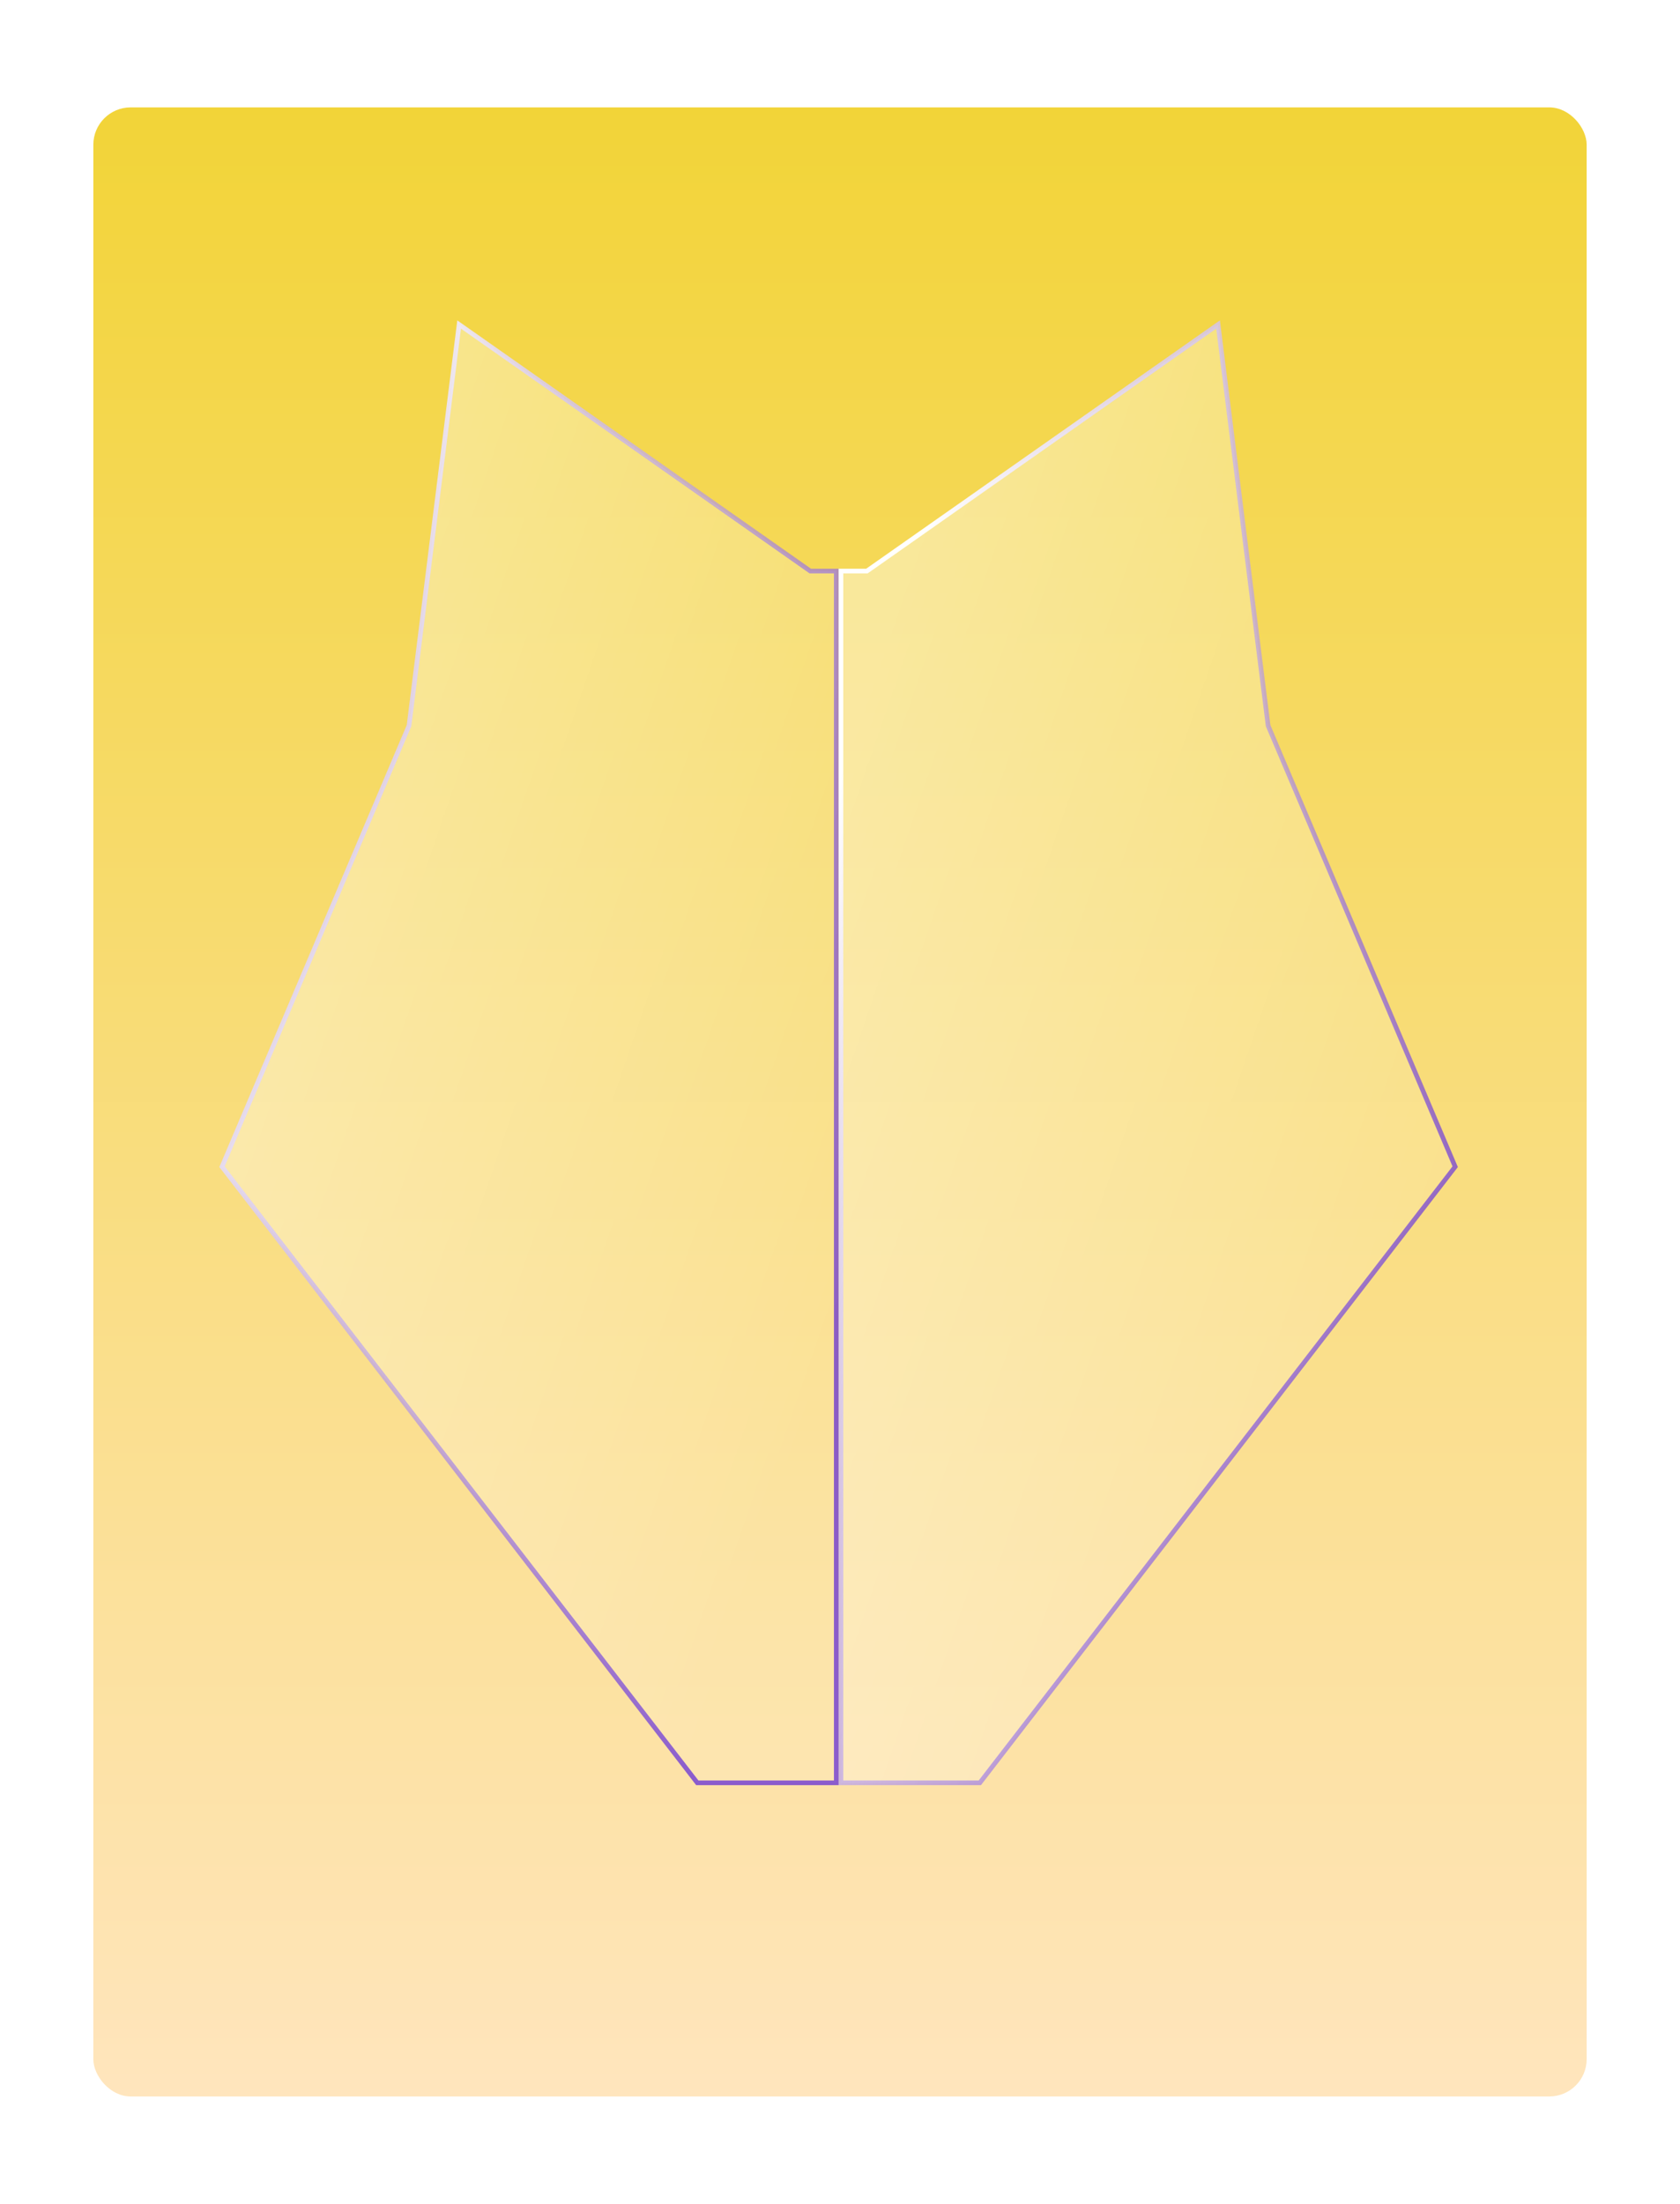 <svg width="360" height="472" viewBox="0 0 360 472" fill="none" xmlns="http://www.w3.org/2000/svg">
<g filter="url(#filter0_bd_26_14)">
<rect x="20" y="19" width="320" height="426" rx="8" fill="url(#paint0_linear_26_14)"/>
<path d="M87.618 151.491L87.646 151.427L87.654 151.358L98.384 65.5L173.509 118.217L173.638 118.307H173.796H179.2V377.828H149.423L47.575 245.878L87.618 151.491Z" fill="url(#paint1_linear_26_14)" stroke="url(#paint2_linear_26_14)"/>
<path d="M271.732 151.358L271.74 151.427L271.767 151.491L311.825 245.878L209.963 377.828H180.2V118.307H185.604H185.762L185.891 118.217L261.015 65.501L271.732 151.358Z" fill="url(#paint3_linear_26_14)" stroke="url(#paint4_linear_26_14)"/>
</g>
<defs>
<filter id="filter0_bd_26_14" x="-20" y="-21" width="400" height="506" filterUnits="userSpaceOnUse" color-interpolation-filters="sRGB">
<feFlood flood-opacity="0" result="BackgroundImageFix"/>
<feGaussianBlur in="BackgroundImage" stdDeviation="20"/>
<feComposite in2="SourceAlpha" operator="in" result="effect1_backgroundBlur_26_14"/>
<feColorMatrix in="SourceAlpha" type="matrix" values="0 0 0 0 0 0 0 0 0 0 0 0 0 0 0 0 0 0 127 0" result="hardAlpha"/>
<feMorphology radius="1" operator="erode" in="SourceAlpha" result="effect2_dropShadow_26_14"/>
<feOffset dy="4"/>
<feGaussianBlur stdDeviation="12"/>
<feComposite in2="hardAlpha" operator="out"/>
<feColorMatrix type="matrix" values="0 0 0 0 0 0 0 0 0 0 0 0 0 0 0 0 0 0 0.2 0"/>
<feBlend mode="normal" in2="effect1_backgroundBlur_26_14" result="effect2_dropShadow_26_14"/>
<feBlend mode="normal" in="SourceGraphic" in2="effect2_dropShadow_26_14" result="shape"/>
</filter>
<linearGradient id="paint0_linear_26_14" x1="180" y1="19" x2="180" y2="445" gradientUnits="userSpaceOnUse">
<stop stop-color="#F2D438"/>
<stop offset="1" stop-color="#FFE5BD"/>
</linearGradient>
<linearGradient id="paint1_linear_26_14" x1="80.175" y1="64.614" x2="236.213" y2="118.051" gradientUnits="userSpaceOnUse">
<stop stop-color="white" stop-opacity="0.4"/>
<stop offset="1" stop-color="white" stop-opacity="0.1"/>
</linearGradient>
<linearGradient id="paint2_linear_26_14" x1="80.728" y1="64.614" x2="236.757" y2="117.901" gradientUnits="userSpaceOnUse">
<stop stop-color="white"/>
<stop offset="0.479" stop-color="#AF94EE" stop-opacity="0.65"/>
<stop offset="1" stop-color="#5920DB" stop-opacity="0.69"/>
</linearGradient>
<linearGradient id="paint3_linear_26_14" x1="212.875" y1="64.614" x2="368.913" y2="118.051" gradientUnits="userSpaceOnUse">
<stop stop-color="white" stop-opacity="0.4"/>
<stop offset="1" stop-color="white" stop-opacity="0.1"/>
</linearGradient>
<linearGradient id="paint4_linear_26_14" x1="213.428" y1="64.614" x2="369.456" y2="117.901" gradientUnits="userSpaceOnUse">
<stop stop-color="white"/>
<stop offset="0.479" stop-color="#AF94EE" stop-opacity="0.65"/>
<stop offset="1" stop-color="#5920DB" stop-opacity="0.69"/>
</linearGradient>
</defs>
</svg>
